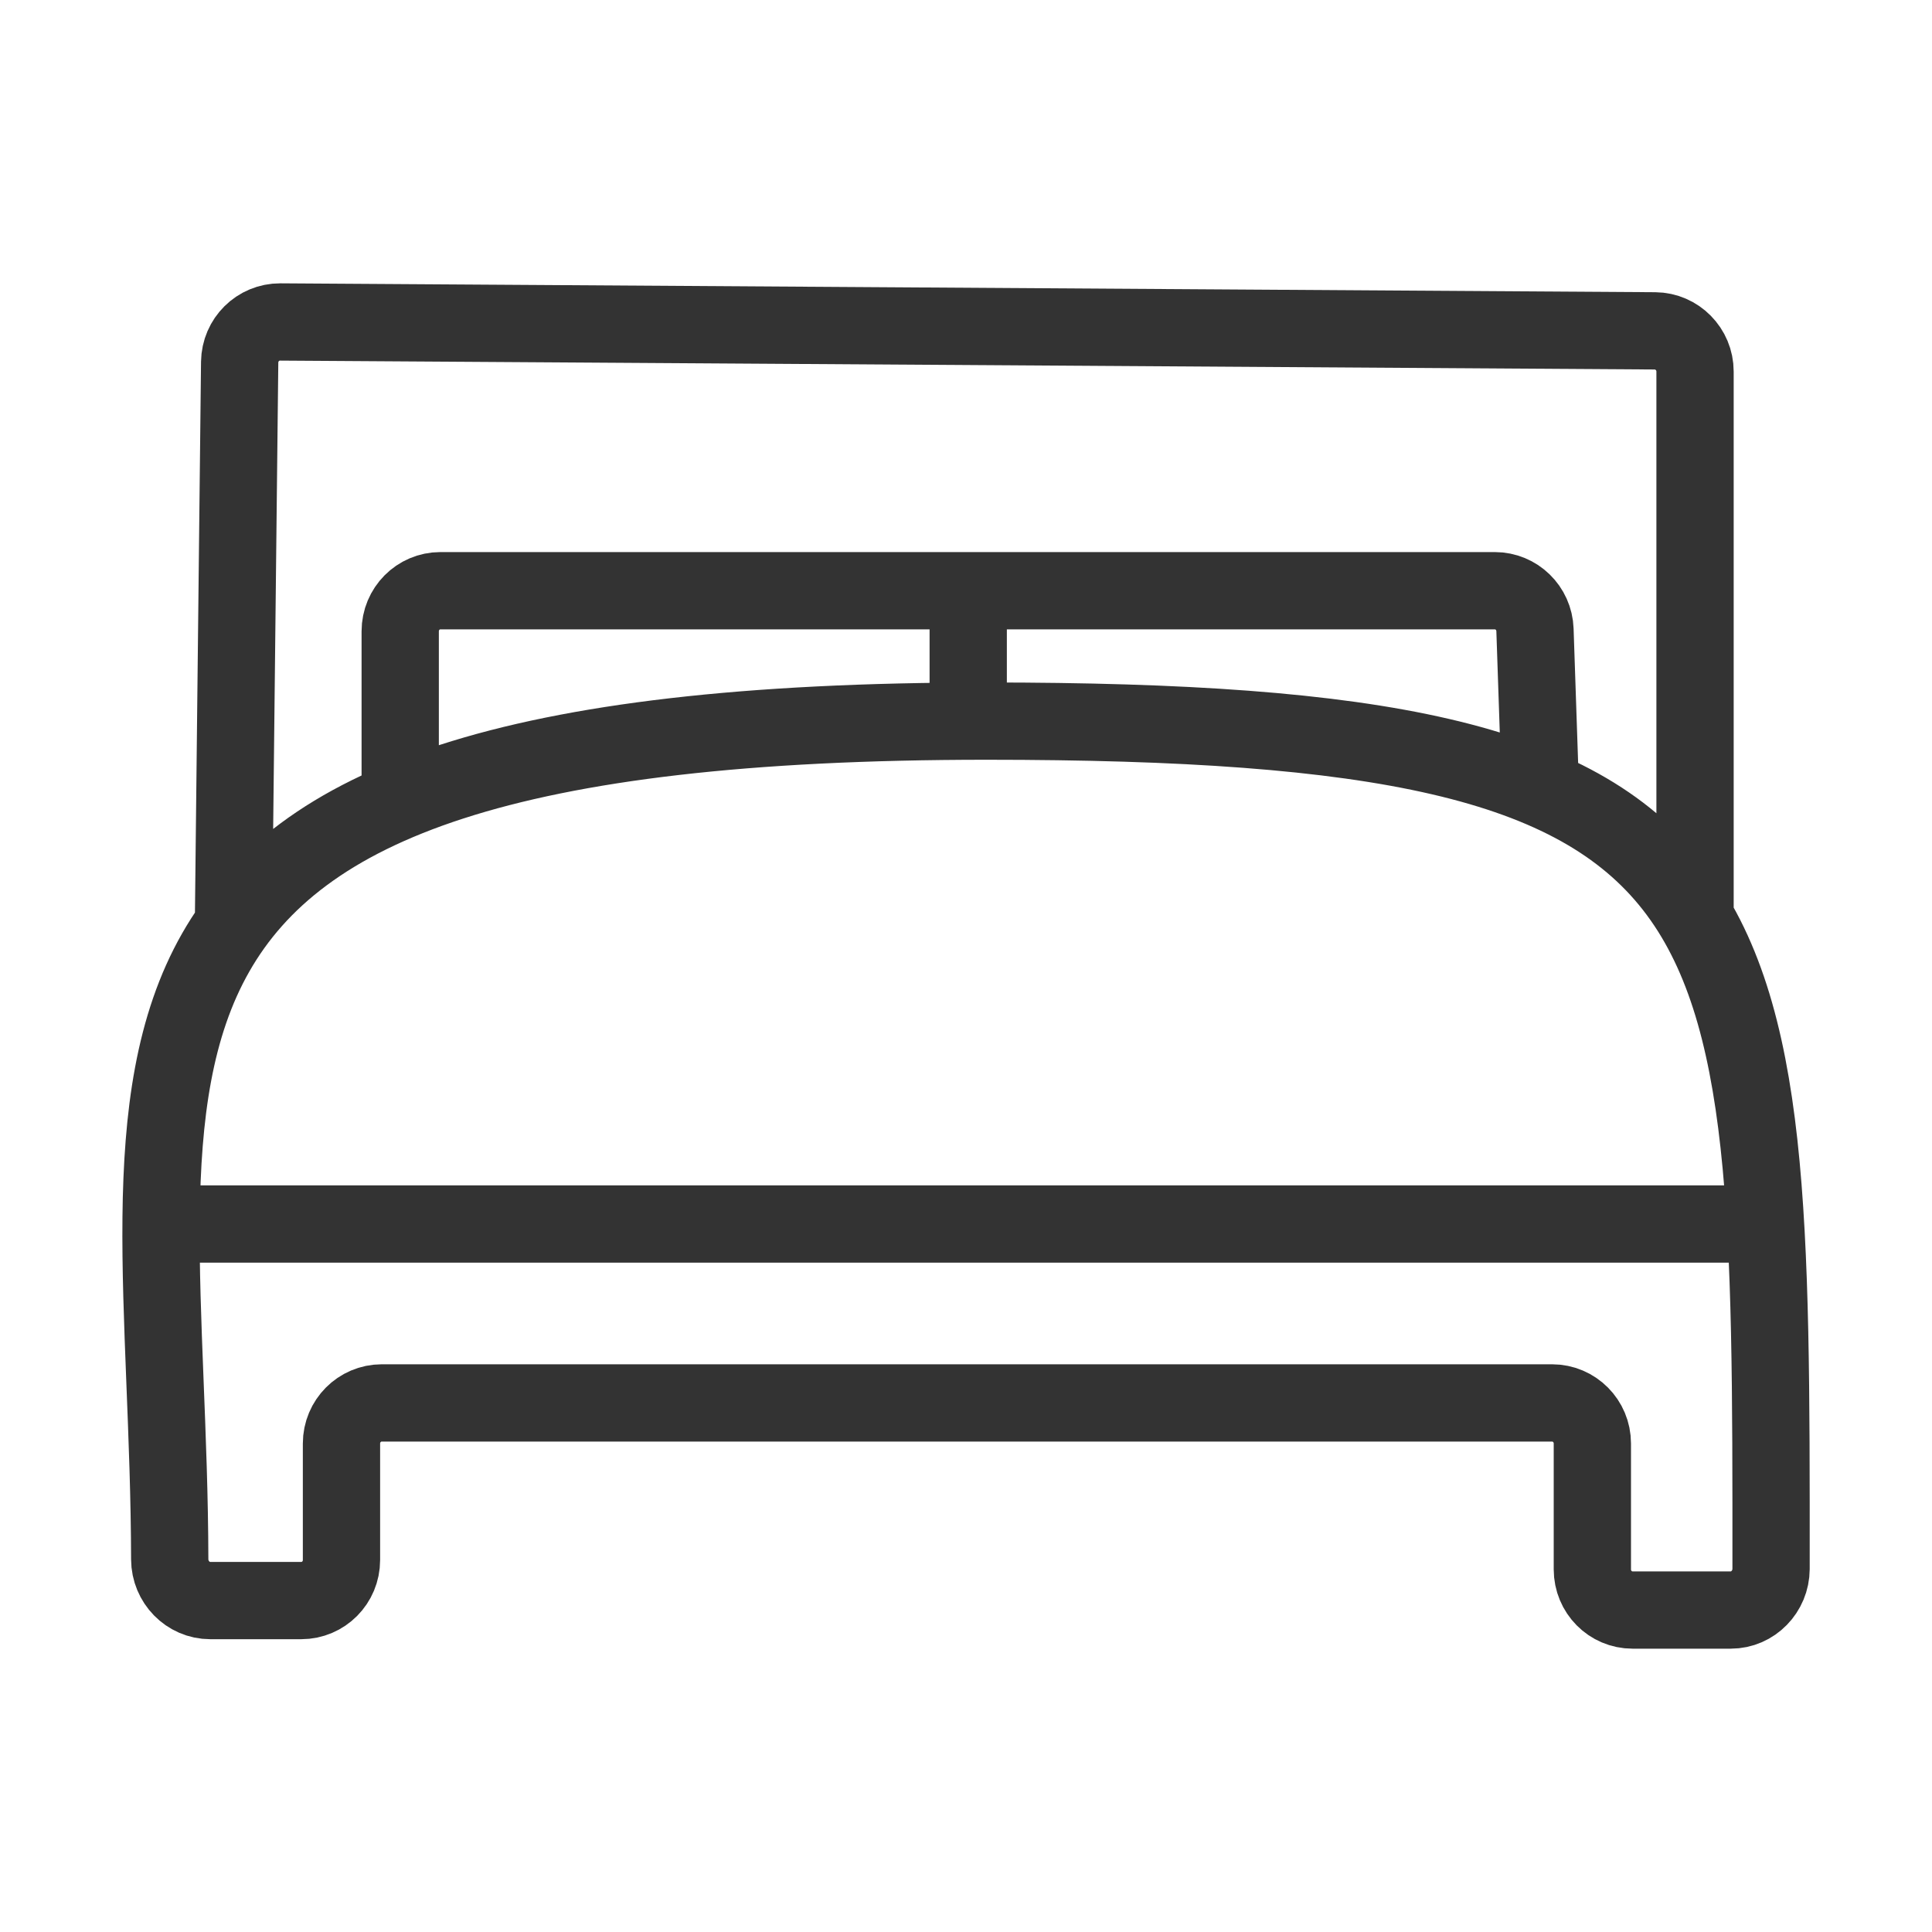 <svg width="20" height="20" viewBox="0 0 20 20" fill="none" xmlns="http://www.w3.org/2000/svg">
<g id="1.TH.ROOM">
<path id="Vector" d="M18.278 12.671H1.685M2.417 9.553L2.481 3.749C2.484 3.517 2.671 3.332 2.901 3.333L17.133 3.425C17.361 3.427 17.547 3.615 17.547 3.846V9.511M4.143 8.3V6.535C4.143 6.303 4.329 6.115 4.559 6.115H10.023M10.023 6.115V7.465M10.023 6.115H15.474C15.698 6.115 15.882 6.294 15.89 6.52L15.945 8.147M2.177 16.569H3.118C3.349 16.569 3.535 16.381 3.535 16.149V14.943C3.535 14.711 3.722 14.523 3.952 14.523H16.067C16.297 14.523 16.484 14.711 16.484 14.943V16.246C16.484 16.479 16.67 16.667 16.9 16.667H17.917C18.147 16.667 18.333 16.474 18.334 16.242L18.334 16.201C18.337 9.106 18.338 7.465 10.216 7.465C0.218 7.465 1.745 10.961 1.757 16.142C1.758 16.376 1.945 16.569 2.177 16.569Z" stroke="#333333" stroke-width="0.8"/>
</g>
</svg>
